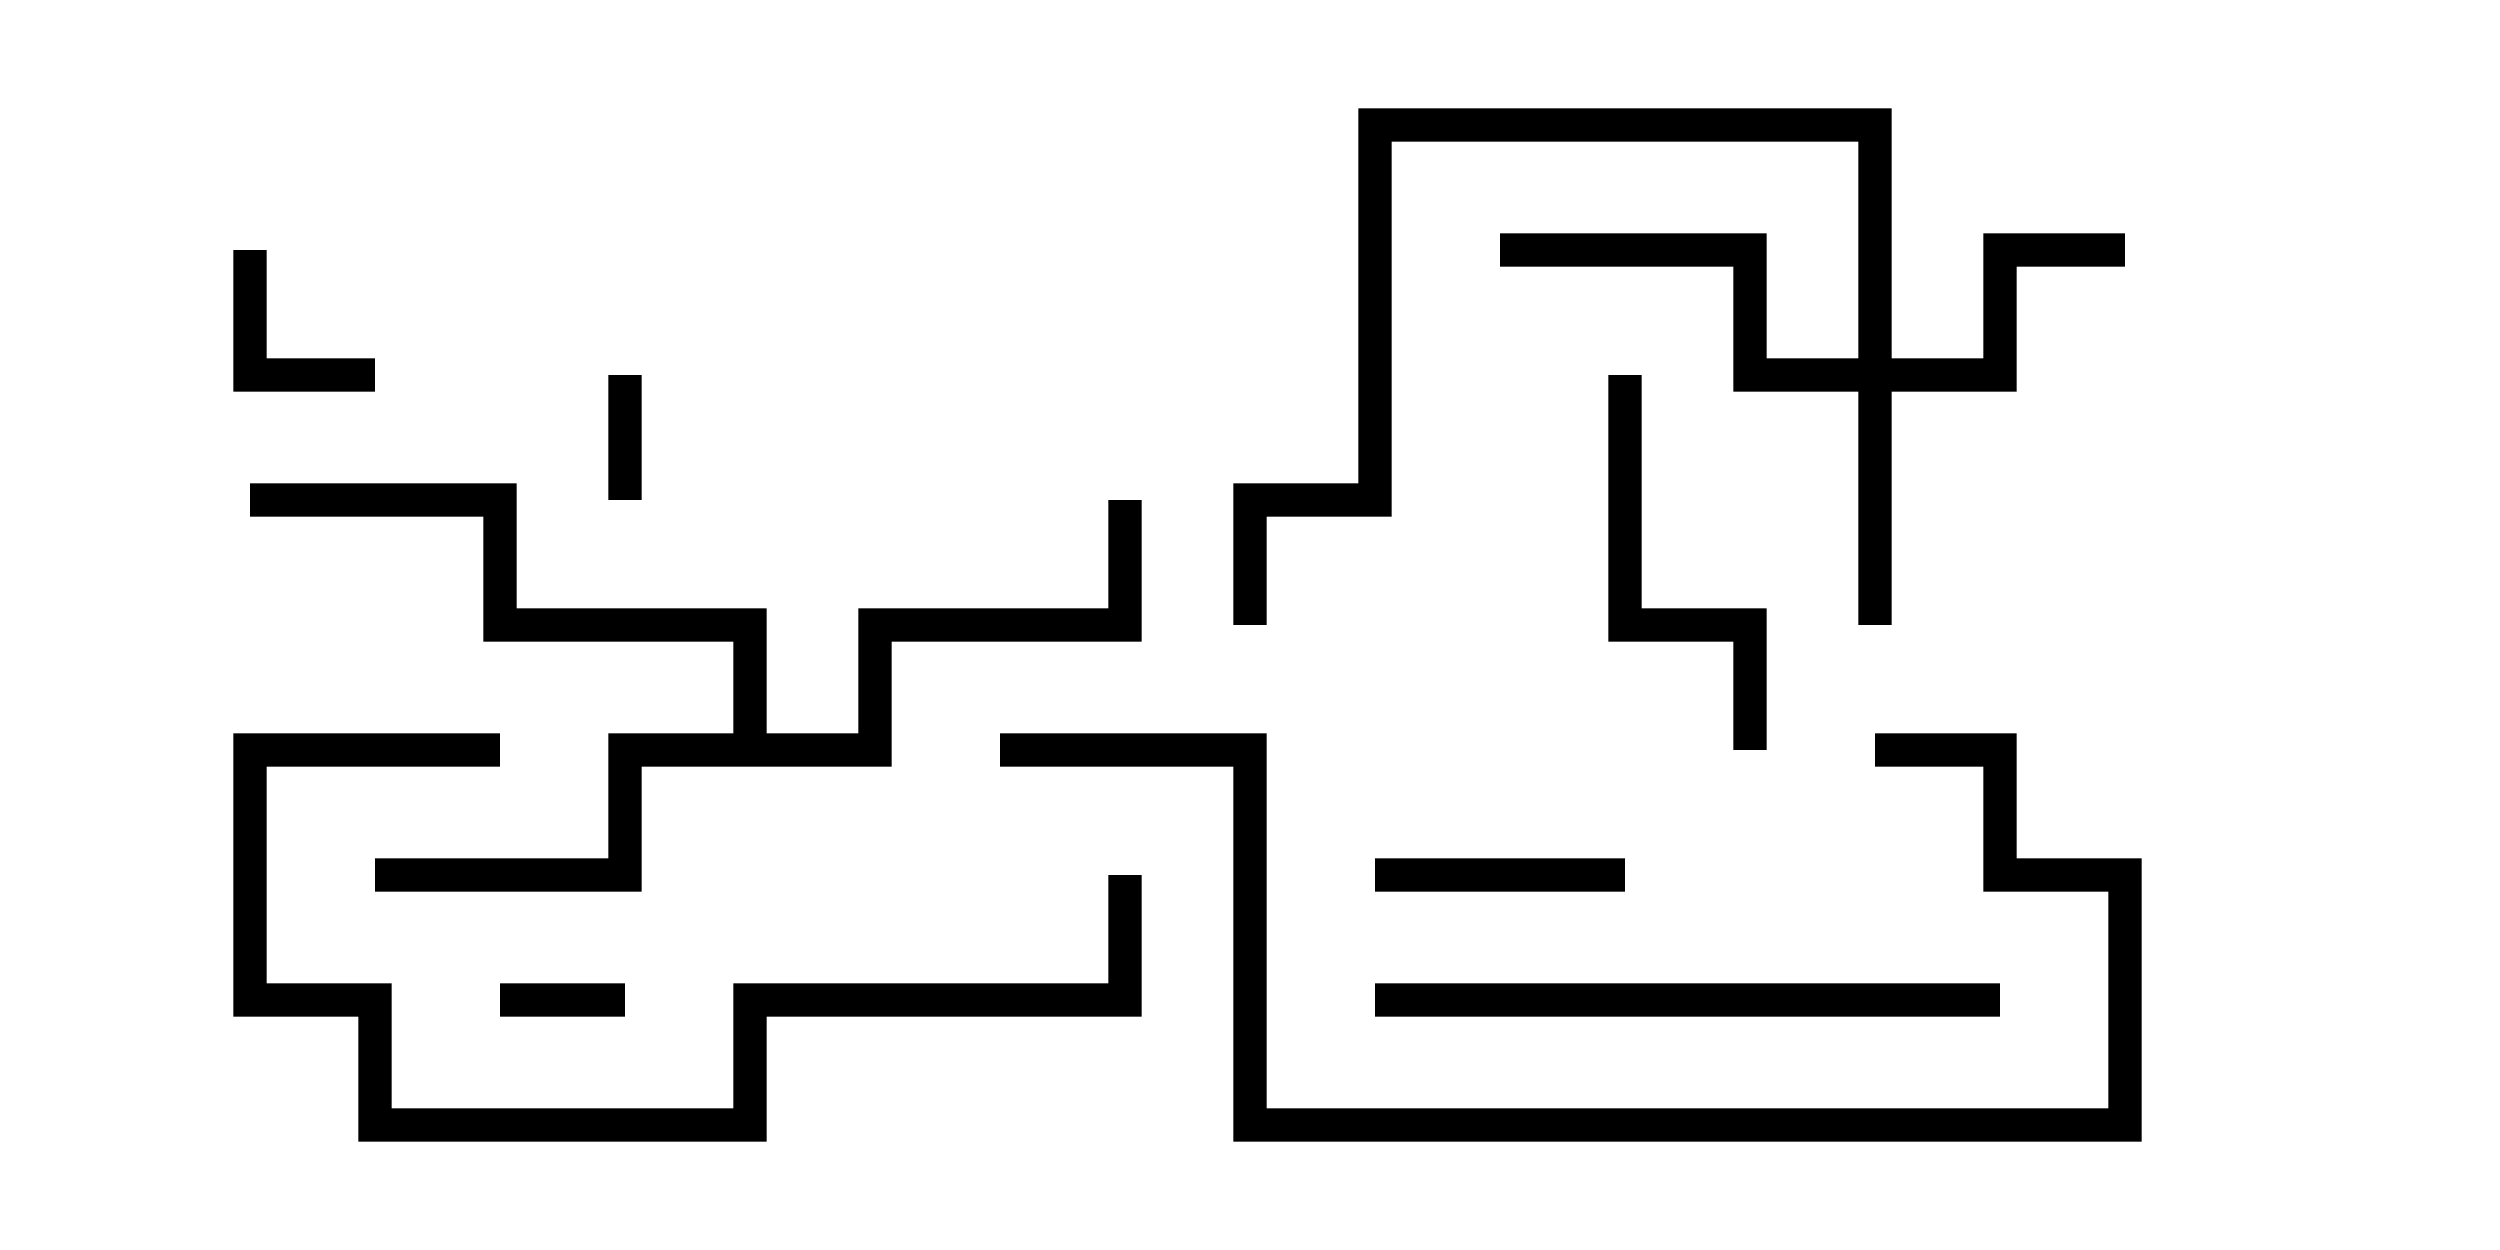 <svg version="1.1" width="30" height="15" xmlns="http://www.w3.org/2000/svg"><path d="M8.8,8.8L8.8,7.7L5.8,7.7L5.8,6.2L3,6.2L3,5.8L6.2,5.8L6.2,7.3L9.2,7.3L9.2,8.8L10.3,8.8L10.3,7.3L13.3,7.3L13.3,6L13.7,6L13.7,7.7L10.7,7.7L10.7,9.2L7.7,9.2L7.7,10.7L4.5,10.7L4.5,10.3L7.3,10.3L7.3,8.8z" stroke="none"/><path d="M22.3,4.3L22.3,1.7L16.7,1.7L16.7,6.2L15.2,6.2L15.2,7.5L14.8,7.5L14.8,5.8L16.3,5.8L16.3,1.3L22.7,1.3L22.7,4.3L23.8,4.3L23.8,2.8L25.5,2.8L25.5,3.2L24.2,3.2L24.2,4.7L22.7,4.7L22.7,7.5L22.3,7.5L22.3,4.7L20.8,4.7L20.8,3.2L18,3.2L18,2.8L21.2,2.8L21.2,4.3z" stroke="none"/><path d="M7.3,4.5L7.7,4.5L7.7,6L7.3,6z" stroke="none"/><path d="M7.5,11.8L7.5,12.2L6,12.2L6,11.8z" stroke="none"/><path d="M2.8,3L3.2,3L3.2,4.3L4.5,4.3L4.5,4.7L2.8,4.7z" stroke="none"/><path d="M19.5,10.3L19.5,10.7L16.5,10.7L16.5,10.3z" stroke="none"/><path d="M19.3,4.5L19.7,4.5L19.7,7.3L21.2,7.3L21.2,9L20.8,9L20.8,7.7L19.3,7.7z" stroke="none"/><path d="M24,11.8L24,12.2L16.5,12.2L16.5,11.8z" stroke="none"/><path d="M6,8.8L6,9.2L3.2,9.2L3.2,11.8L4.7,11.8L4.7,13.3L8.8,13.3L8.8,11.8L13.3,11.8L13.3,10.5L13.7,10.5L13.7,12.2L9.2,12.2L9.2,13.7L4.3,13.7L4.3,12.2L2.8,12.2L2.8,8.8z" stroke="none"/><path d="M22.5,9.2L22.5,8.8L24.2,8.8L24.2,10.3L25.7,10.3L25.7,13.7L14.8,13.7L14.8,9.2L12,9.2L12,8.8L15.2,8.8L15.2,13.3L25.3,13.3L25.3,10.7L23.8,10.7L23.8,9.2z" stroke="none"/></svg>